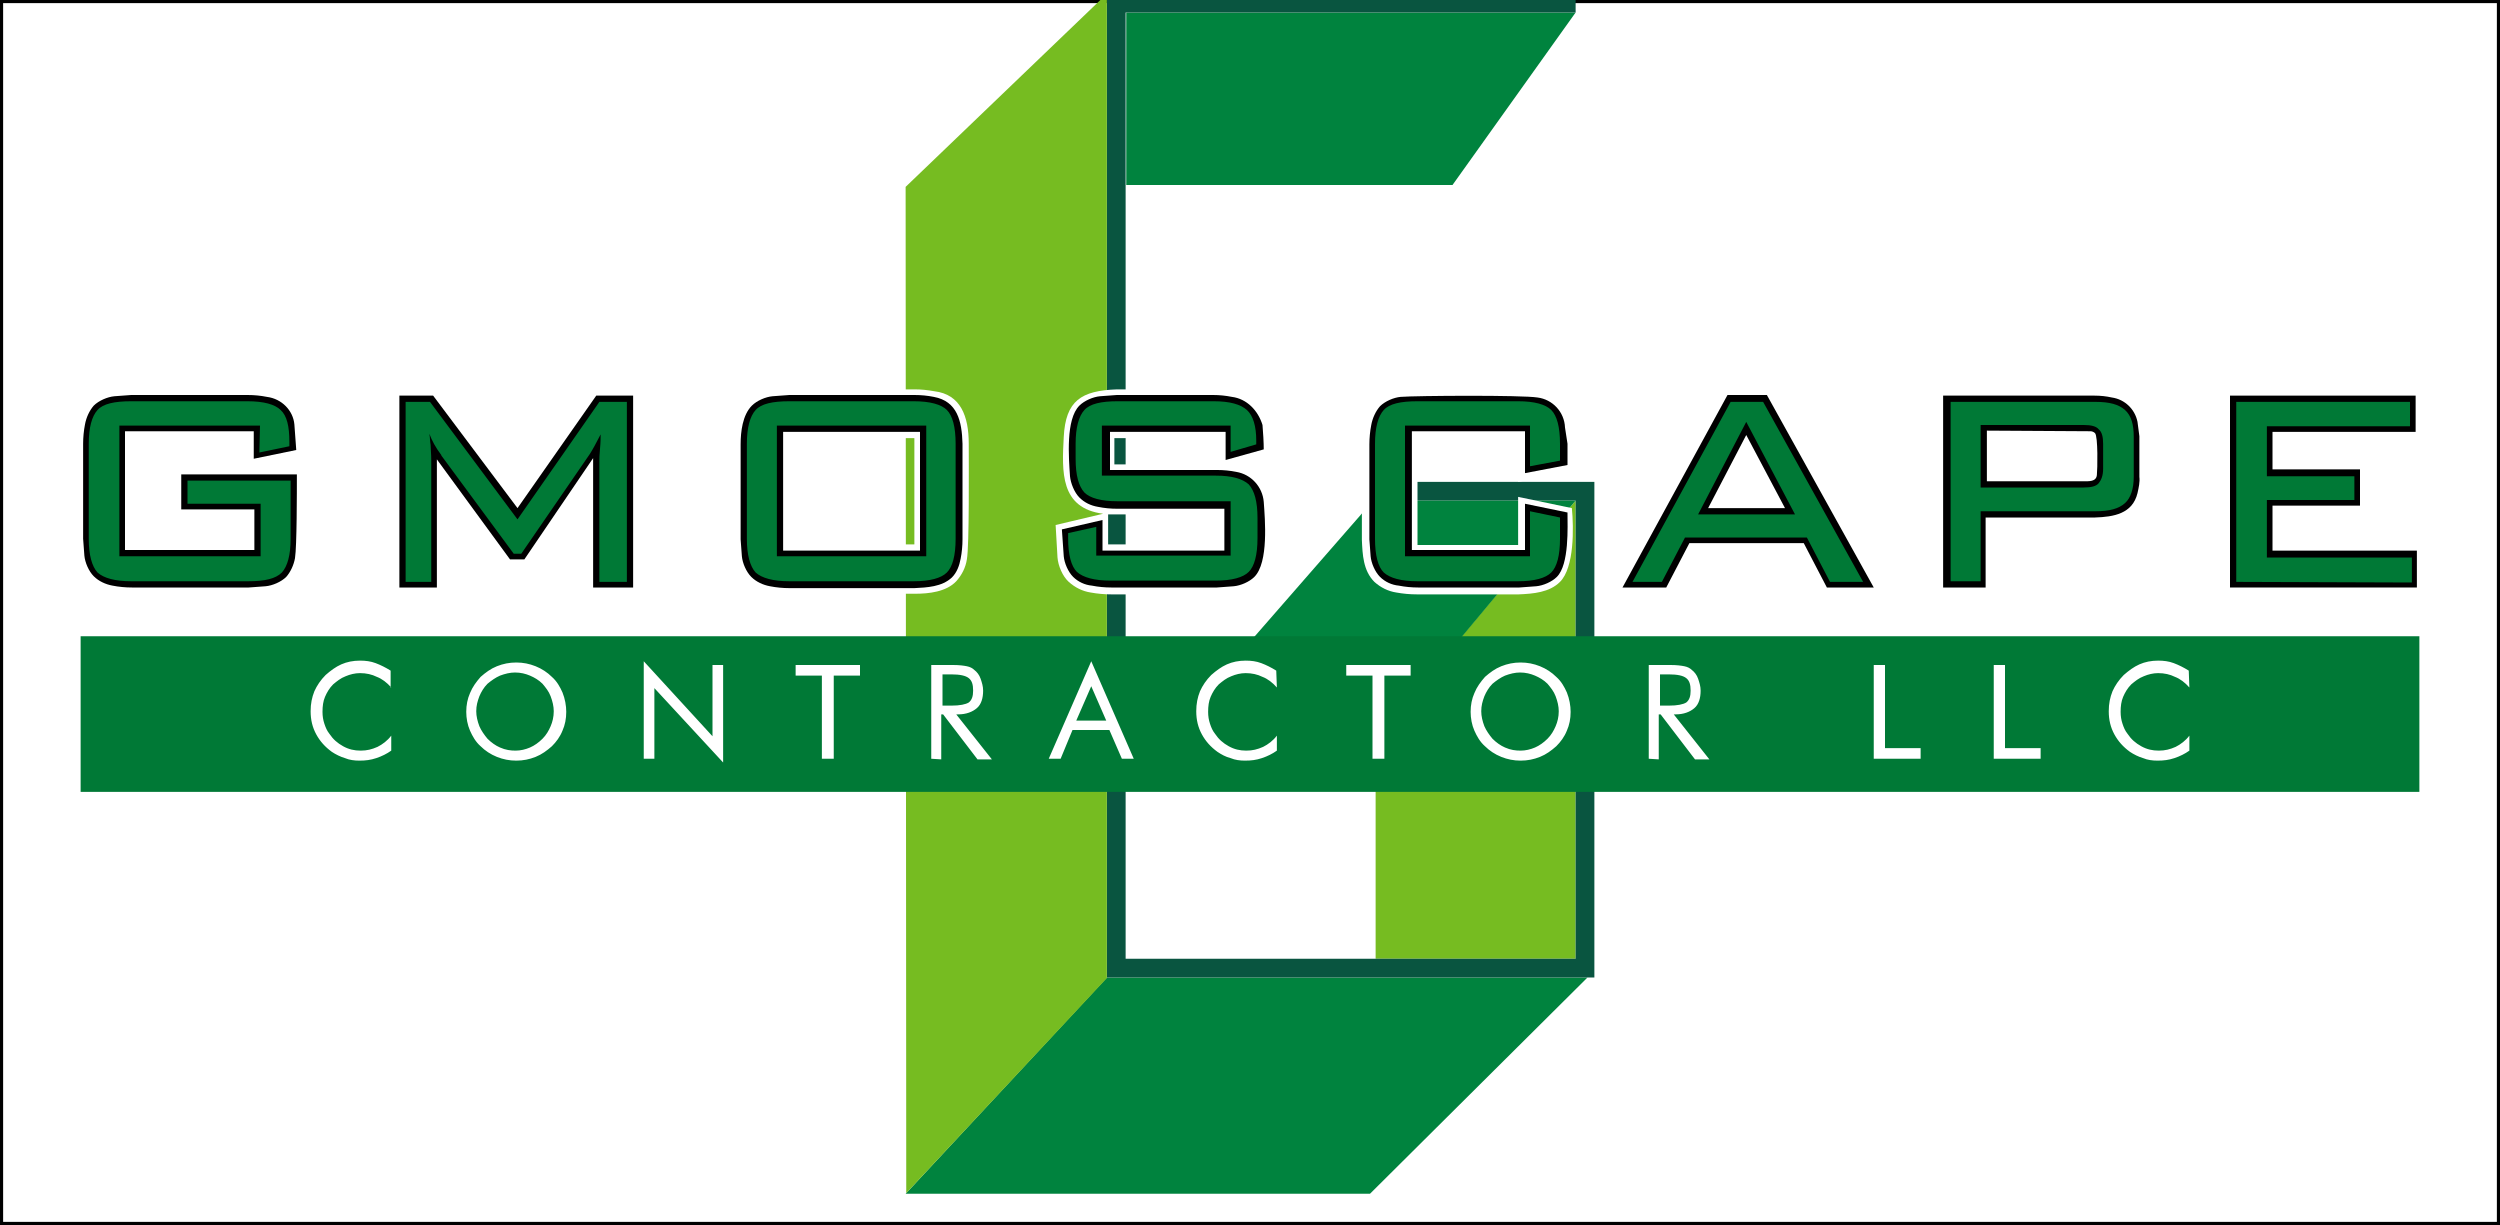 <?xml version="1.0" encoding="utf-8"?>
<!-- Generator: Adobe Illustrator 22.0.1, SVG Export Plug-In . SVG Version: 6.00 Build 0)  -->
<svg version="1.1" id="Capa_1" xmlns="http://www.w3.org/2000/svg" xmlns:xlink="http://www.w3.org/1999/xlink" x="0px" y="0px"
	 viewBox="0 0 400 196" style="enable-background:new 0 0 400 196;" xml:space="preserve">
<rect x="0" y="0" width="400" height="196" fill="#333333" stroke="none"/>
<style type="text/css">
	.st0{fill:#FFFFFF;stroke:#000000;stroke-miterlimit:10;}
	.st1{clip-path:url(#SVGID_2_);fill:#FFFFFF;}
	.st2{clip-path:url(#SVGID_4_);}
	.st3{clip-path:url(#SVGID_6_);fill:#00833E;}
	.st4{clip-path:url(#SVGID_8_);fill:#00833E;}
	.st5{clip-path:url(#SVGID_10_);fill:#76BC21;}
	.st6{clip-path:url(#SVGID_12_);fill:#095540;}
	.st7{clip-path:url(#SVGID_14_);fill:#00833E;}
	.st8{clip-path:url(#SVGID_16_);fill:#76BC21;}
	.st9{clip-path:url(#SVGID_18_);fill:#007936;}
	.st10{clip-path:url(#SVGID_20_);fill:#FFFFFF;}
	.st11{clip-path:url(#SVGID_22_);fill:#FFFFFF;}
	.st12{clip-path:url(#SVGID_24_);fill:#FFFFFF;}
	.st13{clip-path:url(#SVGID_26_);fill:#FFFFFF;}
	.st14{clip-path:url(#SVGID_28_);fill:#FFFFFF;}
	.st15{clip-path:url(#SVGID_30_);fill:#FFFFFF;}
	.st16{clip-path:url(#SVGID_32_);fill:#FFFFFF;}
	.st17{clip-path:url(#SVGID_34_);}
	.st18{clip-path:url(#SVGID_36_);}
	.st19{clip-path:url(#SVGID_38_);}
	.st20{clip-path:url(#SVGID_40_);}
	.st21{clip-path:url(#SVGID_42_);}
	.st22{clip-path:url(#SVGID_44_);}
	.st23{clip-path:url(#SVGID_46_);}
	.st24{clip-path:url(#SVGID_48_);fill:#007936;}
	.st25{clip-path:url(#SVGID_50_);fill:#FFFFFF;}
</style>
<rect class="st0" width="400" height="196"/>
<g>
	<g>
		<defs>
			<rect id="SVGID_1_" y="-105" width="400" height="400"/>
		</defs>
		<clipPath id="SVGID_2_">
			<use xlink:href="#SVGID_1_"  style="overflow:visible;"/>
		</clipPath>
		<path class="st1" d="M42.9,62.6c-1.1-0.2-2.1-0.3-3.2-0.3H20.9c-2.3,0.1-4.9,0.3-6.7,2c-0.9,1-1.4,2.2-1.7,3.5
			c-0.2,1.1-0.3,2.2-0.3,3.3v15.3c0.1,2.3,0.3,4.9,2,6.6c1,0.9,2.2,1.5,3.5,1.7c1.1,0.2,2.2,0.3,3.3,0.3h18.7c2.3-0.1,4.9-0.3,6.7-2
			c0.8-0.8,1.6-2.4,1.7-3.6c0.3-4.8,0.4-9.6,0.3-14.5H28v7.6h11.7v4.6H21v-17h18.7v4.7l8.8-1.8l-0.3-5C47.8,65.2,45.7,63,42.9,62.6"
			/>
	</g>
	<g>
		<defs>
			<rect id="SVGID_3_" y="-105" width="400" height="400"/>
		</defs>
		<clipPath id="SVGID_4_">
			<use xlink:href="#SVGID_3_"  style="overflow:visible;"/>
		</clipPath>
		<path class="st2" d="M42.7,63.5c-1-0.2-2-0.3-3.1-0.3H21l-2.7,0.2c-1.1,0.1-2.5,0.7-3.3,1.5c-0.7,0.8-1.2,1.9-1.4,3
			c-0.2,1-0.3,2.1-0.3,3.1v15.2l0.2,2.7c0.1,1.1,0.7,2.5,1.5,3.3s1.9,1.3,3,1.5c1,0.2,2.1,0.3,3.1,0.3h18.7l2.7-0.2
			c1.1-0.1,2.5-0.7,3.3-1.5c0.7-0.8,1.2-1.9,1.4-3c0.3-1.9,0.3-10.5,0.3-13.4H29v5.6h11.7V88H20V69h20.6v4.4l6.8-1.4l-0.3-4.1
			C46.9,65.7,45.1,63.8,42.7,63.5"/>
	</g>
	<g>
		<defs>
			<rect id="SVGID_5_" y="-105" width="400" height="400"/>
		</defs>
		<clipPath id="SVGID_6_">
			<use xlink:href="#SVGID_5_"  style="overflow:visible;"/>
		</clipPath>
		<polygon class="st3" points="180.2,29.6 232.4,29.6 252.1,2 180.2,2 		"/>
	</g>
	<g>
		<defs>
			<rect id="SVGID_7_" y="-105" width="400" height="400"/>
		</defs>
		<clipPath id="SVGID_8_">
			<use xlink:href="#SVGID_7_"  style="overflow:visible;"/>
		</clipPath>
		<polygon class="st4" points="144.9,191 219.2,191 254,156.4 177.1,156.4 		"/>
	</g>
	<g>
		<defs>
			<rect id="SVGID_9_" y="-105" width="400" height="400"/>
		</defs>
		<clipPath id="SVGID_10_">
			<use xlink:href="#SVGID_9_"  style="overflow:visible;"/>
		</clipPath>
		<polygon class="st5" points="220.1,118.2 252.1,80.1 252.1,153.4 220.1,153.4 		"/>
	</g>
	<g>
		<defs>
			<rect id="SVGID_11_" y="-105" width="400" height="400"/>
		</defs>
		<clipPath id="SVGID_12_">
			<use xlink:href="#SVGID_11_"  style="overflow:visible;"/>
		</clipPath>
		<polygon class="st6" points="219.7,77.1 252.1,77.1 253.6,77.1 255.1,77.1 255.1,156.4 253.6,156.4 252.1,156.4 180.1,156.4 
			178.3,156.4 177.1,156.4 177.1,-1 178.3,-1 180.1,-1 252.1,-1 252.1,2 180.1,2 180.1,153.4 252.1,153.4 252.1,80.1 219.7,80.1 		
			"/>
	</g>
	<g>
		<defs>
			<rect id="SVGID_13_" y="-105" width="400" height="400"/>
		</defs>
		<clipPath id="SVGID_14_">
			<use xlink:href="#SVGID_13_"  style="overflow:visible;"/>
		</clipPath>
		<polygon class="st7" points="186.2,118.5 220,118.5 252.1,80.1 219.7,80.1 		"/>
	</g>
	<g>
		<defs>
			<rect id="SVGID_15_" y="-105" width="400" height="400"/>
		</defs>
		<clipPath id="SVGID_16_">
			<use xlink:href="#SVGID_15_"  style="overflow:visible;"/>
		</clipPath>
		<polygon class="st8" points="177.1,156.5 177.1,-1 144.9,29.9 145,190.9 		"/>
	</g>
	<g>
		<defs>
			<rect id="SVGID_17_" y="-105" width="400" height="400"/>
		</defs>
		<clipPath id="SVGID_18_">
			<use xlink:href="#SVGID_17_"  style="overflow:visible;"/>
		</clipPath>
		<rect x="12.9" y="101.8" class="st9" width="374.2" height="24.9"/>
	</g>
	<g>
		<defs>
			<rect id="SVGID_19_" y="-105" width="400" height="400"/>
		</defs>
		<clipPath id="SVGID_20_">
			<use xlink:href="#SVGID_19_"  style="overflow:visible;"/>
		</clipPath>
		<polygon class="st10" points="70.8,76.4 81.1,90.5 84.4,90.5 93.9,76.4 93.9,95 102.2,95 102.2,62.3 94.9,62.3 82.7,79.7 
			69.8,62.3 62.9,62.3 62.9,95 70.9,95 		"/>
	</g>
	<g>
		<defs>
			<rect id="SVGID_21_" y="-105" width="400" height="400"/>
		</defs>
		<clipPath id="SVGID_22_">
			<use xlink:href="#SVGID_21_"  style="overflow:visible;"/>
		</clipPath>
		<path class="st11" d="M126.3,70.1h20v17h-20V70.1z M117.6,71.1v15.2c0.1,2.3,0.3,4.9,2,6.7c1,0.9,2.2,1.5,3.5,1.7
			c1.1,0.2,2.2,0.3,3.3,0.3h20c2.2,0,5-0.3,6.6-2c0.9-1,1.5-2.2,1.7-3.5c0.4-2.2,0.3-15.1,0.3-18.5c0-4.4-1.3-7.9-5.5-8.4
			c-1.1-0.2-2.1-0.3-3.2-0.3h-20c-2.3,0.1-4.9,0.3-6.7,2C118,65.8,117.5,68.8,117.6,71.1"/>
	</g>
	<g>
		<defs>
			<rect id="SVGID_23_" y="-105" width="400" height="400"/>
		</defs>
		<clipPath id="SVGID_24_">
			<use xlink:href="#SVGID_23_"  style="overflow:visible;"/>
		</clipPath>
		<path class="st12" d="M194.8,74.3c-5.5,0-11,0-16.5,0v-4.2h16.5V74.3z M177.3,82.3h17.6v4.8h-17.6V82.3z M197.3,62.6
			c-1.1-0.2-2.1-0.3-3.2-0.3h-15.4c-5.7,0.2-8.2,1.8-8.5,7.6c-0.3,5.6-0.6,11.4,6.3,12.3l-7.6,1.8l0.3,5.2c0.1,1.3,0.8,3,1.8,3.9
			s2.2,1.5,3.5,1.7c1.1,0.2,2.2,0.3,3.3,0.3h16.9c2.3-0.1,4.9-0.3,6.6-2c2.6-2.6,2.1-9.2,1.7-12.8c-0.4-3.6-2.8-5.4-6.3-5.8l6.2-1.8
			l-0.3-4.8C202.2,65.1,200,63,197.3,62.6"/>
	</g>
	<g>
		<defs>
			<rect id="SVGID_25_" y="-105" width="400" height="400"/>
		</defs>
		<clipPath id="SVGID_26_">
			<use xlink:href="#SVGID_25_"  style="overflow:visible;"/>
		</clipPath>
		<path class="st13" d="M251.3,68.3c-0.2-2.9-2.4-5.3-5.3-5.7h-0.1l-10.5-0.3l-11.6,0.2c-1.3,0.1-3,0.9-3.9,1.8
			c-0.9,1-1.5,2.2-1.7,3.5c-0.2,1.1-0.3,2.2-0.3,3.3v15.3c0.1,2.3,0.2,4.9,2,6.7c1,0.9,2.2,1.5,3.5,1.7c1.1,0.2,2.2,0.3,3.3,0.3H243
			c2.3-0.1,4.9-0.3,6.6-2c2.3-2.3,2.2-8.6,1.9-11.8l-8.6-1.8v7.7h-16.1v-17h16.1v6.9l8.7-1.6V71L251.3,68.3z"/>
	</g>
	<g>
		<defs>
			<rect id="SVGID_27_" y="-105" width="400" height="400"/>
		</defs>
		<clipPath id="SVGID_28_">
			<use xlink:href="#SVGID_27_"  style="overflow:visible;"/>
		</clipPath>
		<path class="st14" d="M274.9,80.3l4.5-8.7l4.6,8.7H274.9z M258,95h9.2l3.7-7.1H288l3.7,7.1h9.8l-18.2-32.7h-7.4L258,95z"/>
	</g>
	<g>
		<defs>
			<rect id="SVGID_29_" y="-105" width="400" height="400"/>
		</defs>
		<clipPath id="SVGID_30_">
			<use xlink:href="#SVGID_29_"  style="overflow:visible;"/>
		</clipPath>
		<path class="st15" d="M334.4,70l0.1,1.1v4.8c-0.6,0.1-14.8,0.1-15.7,0.1v-6.2l15.5,0.1L334.4,70z M343,79.1
			c0.3-0.9,0.4-1.9,0.4-2.9v-6.5l-0.3-2.4c-0.5-2.4-2.4-4.3-4.8-4.7c-1-0.2-2-0.3-3-0.3h-25.2V95h8.7V83.8h16.5c1.5,0,3-0.3,4.5-0.8
			C341.4,82.3,342.6,80.8,343,79.1"/>
	</g>
	<g>
		<defs>
			<rect id="SVGID_31_" y="-105" width="400" height="400"/>
		</defs>
		<clipPath id="SVGID_32_">
			<use xlink:href="#SVGID_31_"  style="overflow:visible;"/>
		</clipPath>
		<polygon class="st16" points="355.8,95 387.7,95 387.7,87.2 364.5,87.2 364.5,81.9 378.6,81.9 378.6,74.2 364.5,74.2 364.5,70 
			387.5,70 387.5,62.3 355.8,62.3 		"/>
	</g>
	<g>
		<defs>
			<rect id="SVGID_33_" y="-105" width="400" height="400"/>
		</defs>
		<clipPath id="SVGID_34_">
			<use xlink:href="#SVGID_33_"  style="overflow:visible;"/>
		</clipPath>
		<polygon class="st17" points="69.9,73.5 81.6,89.5 83.9,89.5 94.9,73.3 94.9,94 101.3,94 101.3,63.3 95.4,63.3 82.8,81.3 
			69.3,63.3 63.9,63.3 63.9,94 69.9,94 		"/>
	</g>
	<g>
		<defs>
			<rect id="SVGID_35_" y="-105" width="400" height="400"/>
		</defs>
		<clipPath id="SVGID_36_">
			<use xlink:href="#SVGID_35_"  style="overflow:visible;"/>
		</clipPath>
		<path class="st18" d="M125.3,69.1h21.9v19h-21.9C125.3,88.1,125.3,69.1,125.3,69.1z M118.5,71.1v15.2l0.2,2.7
			c0.1,1.1,0.7,2.5,1.5,3.3s1.9,1.3,3,1.5c1,0.2,2.1,0.3,3.1,0.3h20c2-0.1,4.4-0.2,6-1.7c0.8-0.8,1.2-1.9,1.4-3
			c0.2-1,0.3-2.1,0.3-3.1V71c-0.1-3.6-0.8-6.8-4.6-7.5c-1-0.2-2-0.3-3.1-0.3h-20l-2.7,0.2c-1.1,0.1-2.5,0.7-3.3,1.5
			C118.8,66.4,118.5,69.1,118.5,71.1"/>
	</g>
	<g>
		<defs>
			<rect id="SVGID_37_" y="-105" width="400" height="400"/>
		</defs>
		<clipPath id="SVGID_38_">
			<use xlink:href="#SVGID_37_"  style="overflow:visible;"/>
		</clipPath>
		<path class="st19" d="M197.1,63.5c-1-0.2-2-0.3-3-0.3h-15.4l-2.7,0.2c-1.1,0.1-2.5,0.7-3.3,1.5c-2.2,2.2-1.7,8.3-1.5,11.3
			c0.1,1.1,0.7,2.6,1.5,3.4c0.8,0.8,1.8,1.3,3,1.5c1,0.2,2,0.3,3.1,0.3h17.1v6.7h-19.5v-4.9l-6.5,1.5l0.3,4.3
			c0.1,1.1,0.7,2.5,1.5,3.3s1.9,1.3,3,1.4c1,0.2,2.1,0.3,3.1,0.3h16.9l2.7-0.2c1.1-0.1,2.5-0.7,3.3-1.5c2.3-2.3,1.7-9.2,1.5-12
			c-0.2-2.4-2-4.4-4.4-4.8c-1-0.2-2-0.3-3-0.3h-17.2v-6.1h18.5v4.5l6.1-1.7c0-1-0.1-2.8-0.2-3.9C201.3,65.7,199.5,63.8,197.1,63.5"
			/>
	</g>
	<g>
		<defs>
			<rect id="SVGID_39_" y="-105" width="400" height="400"/>
		</defs>
		<clipPath id="SVGID_40_">
			<use xlink:href="#SVGID_39_"  style="overflow:visible;"/>
		</clipPath>
		<path class="st20" d="M250.4,68.4c-0.1-2.5-2-4.5-4.4-4.8c-2.4-0.4-19.4-0.3-21.9-0.1c-1.1,0.1-2.5,0.7-3.3,1.5
			c-0.7,0.8-1.2,1.9-1.4,3c-0.2,1-0.3,2.1-0.3,3.1v15.2l0.2,2.7c0.1,1.1,0.7,2.5,1.5,3.3s1.9,1.3,3,1.4c1,0.2,2.1,0.3,3.1,0.3h16.2
			l2.7-0.2c1.1-0.1,2.5-0.7,3.3-1.5c2-2,1.7-8,1.7-10.3l-6.8-1.4V88h-18.1V69H244v6.7l6.8-1.3V71L250.4,68.4z"/>
	</g>
	<g>
		<defs>
			<rect id="SVGID_41_" y="-105" width="400" height="400"/>
		</defs>
		<clipPath id="SVGID_42_">
			<use xlink:href="#SVGID_41_"  style="overflow:visible;"/>
		</clipPath>
		<path class="st21" d="M273.3,81.3l6.1-11.7l6.2,11.7H273.3z M259.6,94h7l3.7-7.1h18.3l3.7,7.1h7.5l-17.1-30.8h-6.3L259.6,94z"/>
	</g>
	<g>
		<defs>
			<rect id="SVGID_43_" y="-105" width="400" height="400"/>
		</defs>
		<clipPath id="SVGID_44_">
			<use xlink:href="#SVGID_43_"  style="overflow:visible;"/>
		</clipPath>
		<path class="st22" d="M334.5,69c0.2,0,0.5,0.1,0.7,0.3c0.5,0.5,0.4,5.8,0.3,6.7c-0.1,1.1-1.3,1-2.1,1h-15.5v-8.1L334.5,69z
			 M342,78.9c0.2-0.9,0.4-1.8,0.3-2.6v-6.5l-0.3-2.3c-0.4-2-2-3.6-4.1-3.9c-0.9-0.2-1.8-0.3-2.8-0.3h-24.2V94h6.8V82.8h17.5
			C338.2,82.7,341.2,82.2,342,78.9"/>
	</g>
	<g>
		<defs>
			<rect id="SVGID_45_" y="-105" width="400" height="400"/>
		</defs>
		<clipPath id="SVGID_46_">
			<use xlink:href="#SVGID_45_"  style="overflow:visible;"/>
		</clipPath>
		<polygon class="st23" points="356.8,94 386.7,94 386.7,88.1 363.6,88.1 363.6,80.9 377.6,80.9 377.6,75.1 363.6,75.1 363.6,69.1 
			386.5,69.1 386.5,63.3 356.8,63.3 		"/>
	</g>
	<g>
		<defs>
			<rect id="SVGID_47_" y="-105" width="400" height="400"/>
		</defs>
		<clipPath id="SVGID_48_">
			<use xlink:href="#SVGID_47_"  style="overflow:visible;"/>
		</clipPath>
		<path class="st24" d="M357.8,93.1V64.3h27.8v3.9h-22.9v8h14V80h-14v9.2h23.2v4L357.8,93.1L357.8,93.1z M312.1,93.1V64.3h23.2
			c2.2,0,3.7,0.4,4.7,1.3c1,0.9,1.4,2.3,1.4,4.3v6.4c0,1.9-0.5,3.4-1.4,4.2c-1,0.9-2.5,1.3-4.7,1.3h-18.4V93h-4.8V93.1z M333.4,68
			h-16.5v10h16.5c1.2,0,2-0.2,2.4-0.7s0.7-1.2,0.7-2.3v-4c0-1.1-0.2-1.9-0.7-2.3C335.4,68.2,334.6,68,333.4,68 M261.2,93.1
			l15.7-28.8h5.2l16,28.8h-5.3l-3.7-7.1h-19.5l-3.7,7.1H261.2z M271.7,82.3h15.5l-7.8-14.8L271.7,82.3z M244.8,68.1h-20V89h20v-7.2
			l4.8,1v3.4c0,2.7-0.5,4.5-1.4,5.4s-2.7,1.4-5.3,1.4h-16.1c-2.6,0-4.4-0.5-5.4-1.4c-0.9-0.9-1.4-2.7-1.4-5.4V71
			c0-2.6,0.5-4.4,1.4-5.4s2.7-1.4,5.4-1.4h16.1c2.6,0,4.4,0.5,5.3,1.4c0.9,0.9,1.4,2.7,1.4,5.4v2.7l-4.8,0.9V68.1z M196.7,68.1
			h-20.4v8h18.2c2.6,0,4.3,0.5,5.3,1.4c0.9,1,1.4,2.7,1.4,5.4v3.2c0,2.7-0.5,4.5-1.4,5.4s-2.7,1.4-5.3,1.4h-16.8
			c-2.6,0-4.4-0.5-5.4-1.4c-0.9-0.9-1.4-2.7-1.4-5.4v-0.8l4.5-1v4.6h21.5v-8.7h-18.1c-2.6,0-4.4-0.5-5.3-1.4c-0.9-1-1.4-2.7-1.4-5.4
			V71c0-2.6,0.5-4.4,1.4-5.4s2.7-1.4,5.3-1.4h15.4c2.6,0,4.3,0.5,5.3,1.4s1.5,2.6,1.5,4.9v0.6l-4.1,1.2v-4.2H196.7z M119.5,71
			c0-2.6,0.5-4.4,1.4-5.4s2.7-1.4,5.4-1.4h19.9c2.6,0,4.4,0.5,5.3,1.4c0.9,0.9,1.4,2.7,1.4,5.4v15.2c0,2.7-0.5,4.5-1.4,5.4
			s-2.7,1.4-5.3,1.4h-19.9c-2.6,0-4.4-0.5-5.4-1.4c-0.9-1-1.4-2.8-1.4-5.4C119.5,86.2,119.5,71,119.5,71z M124.3,89h23.9V68.1h-23.9
			C124.3,68.1,124.3,89,124.3,89z M68.7,69.4c0.1,0.6,0.1,1.2,0.2,1.8c0,0.6,0.1,1.4,0.1,2.5v19.4h-4.1V64.3h3.9l14,18.8l13.1-18.8
			h4.4v28.8h-4.4V73.7c0-0.3,0-0.9,0.1-1.9s0.1-1.8,0.1-2.3c-0.4,0.7-0.7,1.4-1,1.9s-0.5,0.9-0.7,1.2l-11,16h-1.2L70.7,73
			c0,0-0.1-0.1-0.1-0.2C69.7,71.6,69.1,70.5,68.7,69.4 M41.6,68.1H19.1V89h22.6v-8.4H30v-3.7h16.5v9.3c0,2.6-0.5,4.4-1.4,5.4
			c-1,1-2.7,1.4-5.4,1.4H21c-2.6,0-4.4-0.5-5.4-1.4c-0.9-1-1.4-2.8-1.4-5.4V71c0-2.6,0.5-4.4,1.4-5.4s2.7-1.4,5.4-1.4h18.6
			c2.6,0,4.4,0.5,5.3,1.4c1,0.9,1.4,2.6,1.4,5.1v0.7l-4.8,1L41.6,68.1L41.6,68.1z"/>
	</g>
	<g>
		<defs>
			<rect id="SVGID_49_" y="-105" width="400" height="400"/>
		</defs>
		<clipPath id="SVGID_50_">
			<use xlink:href="#SVGID_49_"  style="overflow:visible;"/>
		</clipPath>
		<path class="st25" d="M350.3,110c-0.7-0.8-1.5-1.4-2.3-1.7c-0.8-0.4-1.7-0.6-2.7-0.6c-0.8,0-1.6,0.2-2.3,0.5
			c-0.8,0.3-1.4,0.8-2,1.3c-0.6,0.6-1,1.3-1.3,2s-0.4,1.5-0.4,2.4c0,0.7,0.1,1.3,0.3,1.9c0.2,0.6,0.4,1.1,0.8,1.6
			c0.6,0.9,1.3,1.5,2.2,2c0.9,0.5,1.8,0.7,2.8,0.7s1.8-0.2,2.7-0.6c0.8-0.4,1.6-1,2.2-1.8v2.4c-0.7,0.5-1.5,0.9-2.4,1.2
			s-1.7,0.4-2.7,0.4c-0.8,0-1.6-0.1-2.3-0.4c-0.7-0.2-1.5-0.6-2.1-1c-1.1-0.8-1.9-1.7-2.5-2.8s-0.9-2.3-0.9-3.7
			c0-1.2,0.2-2.2,0.6-3.2c0.4-0.9,1-1.8,1.8-2.6c0.8-0.7,1.6-1.3,2.5-1.7s1.9-0.6,3-0.6c0.9,0,1.7,0.1,2.5,0.4
			c0.8,0.3,1.6,0.7,2.4,1.2L350.3,110L350.3,110z M319,121.4v-15h1.8v13.3h5.7v1.7H319z M299.8,121.4v-15h1.8v13.3h5.7v1.7H299.8z
			 M265.6,107.9v5h1.4c1.4,0,2.3-0.2,2.8-0.5c0.5-0.4,0.7-1,0.7-1.9c0-1-0.2-1.6-0.7-2s-1.4-0.6-2.8-0.6H265.6z M263.8,121.4v-15
			h3.5c1,0,1.7,0.1,2.2,0.2c0.5,0.1,0.9,0.3,1.2,0.6c0.4,0.3,0.8,0.8,1,1.4c0.2,0.6,0.4,1.2,0.4,1.9c0,1.2-0.3,2.2-1,2.8s-1.7,1-3,1
			h-0.3l5.7,7.2h-2.3l-5.5-7.2h-0.3v7.2L263.8,121.4L263.8,121.4z M251.3,113.9c0,1.1-0.2,2.1-0.6,3c-0.4,1-1,1.8-1.7,2.5
			c-0.8,0.7-1.6,1.3-2.6,1.7s-2,0.6-3.1,0.6s-2.1-0.2-3.1-0.6c-1-0.4-1.9-1-2.6-1.7c-0.8-0.7-1.3-1.6-1.7-2.5s-0.6-2-0.6-3
			c0-1.1,0.2-2.1,0.6-3c0.4-1,1-1.8,1.7-2.6c0.8-0.7,1.6-1.3,2.6-1.7s2-0.6,3.1-0.6s2.1,0.2,3.1,0.6c1,0.4,1.9,1,2.6,1.7
			c0.8,0.7,1.3,1.6,1.7,2.5C251.1,111.8,251.3,112.9,251.3,113.9 M243.3,120.1c0.8,0,1.6-0.2,2.3-0.5s1.4-0.8,2-1.4
			c0.6-0.6,1-1.3,1.3-2s0.5-1.5,0.5-2.4c0-0.8-0.2-1.6-0.5-2.4c-0.3-0.8-0.8-1.4-1.3-2c-0.6-0.6-1.3-1-2-1.3s-1.5-0.5-2.4-0.5
			c-0.8,0-1.6,0.2-2.4,0.5c-0.7,0.3-1.4,0.8-2,1.3c-0.6,0.6-1,1.3-1.3,2c-0.3,0.8-0.5,1.5-0.5,2.4c0,0.8,0.2,1.6,0.5,2.4
			c0.3,0.7,0.8,1.4,1.3,2c0.6,0.6,1.3,1.1,2,1.4C241.7,120,242.5,120.1,243.3,120.1 M219.6,121.4v-13.3h-4.2v-1.7h10.3v1.7h-4.2
			v13.3H219.6z M204.3,110c-0.7-0.8-1.5-1.4-2.3-1.7c-0.8-0.4-1.7-0.6-2.7-0.6c-0.8,0-1.6,0.2-2.3,0.5c-0.8,0.3-1.4,0.8-2,1.3
			c-0.6,0.6-1,1.3-1.3,2s-0.4,1.5-0.4,2.4c0,0.7,0.1,1.3,0.3,1.9c0.2,0.6,0.4,1.1,0.8,1.6c0.6,0.9,1.3,1.5,2.2,2s1.8,0.7,2.8,0.7
			s1.8-0.2,2.7-0.6c0.8-0.4,1.6-1,2.2-1.8v2.4c-0.7,0.5-1.5,0.9-2.4,1.2s-1.7,0.4-2.7,0.4c-0.8,0-1.6-0.1-2.3-0.4
			c-0.8-0.2-1.5-0.6-2.1-1c-1.1-0.8-1.9-1.7-2.5-2.8s-0.9-2.3-0.9-3.7c0-1.2,0.2-2.2,0.6-3.2c0.4-0.9,1-1.8,1.8-2.6
			c0.8-0.7,1.6-1.3,2.5-1.7s1.9-0.6,3-0.6c0.9,0,1.7,0.1,2.5,0.4c0.8,0.3,1.6,0.7,2.4,1.2L204.3,110L204.3,110z M174.6,105.8
			l6.8,15.6h-1.9l-2-4.6h-5.9l-1.9,4.6h-1.9L174.6,105.8z M174.6,109.8l-2.4,5.5h4.8L174.6,109.8z M150.8,107.9v5h1.4
			c1.4,0,2.3-0.2,2.8-0.5c0.5-0.4,0.7-1,0.7-1.9c0-1-0.2-1.6-0.7-2s-1.4-0.6-2.8-0.6H150.8z M149,121.4v-15h3.5c1,0,1.7,0.1,2.2,0.2
			c0.5,0.1,0.9,0.3,1.2,0.6c0.4,0.3,0.8,0.8,1,1.4c0.2,0.6,0.4,1.2,0.4,1.9c0,1.2-0.3,2.2-1,2.8s-1.7,1-3,1H153l5.7,7.2h-2.3
			l-5.5-7.2h-0.3v7.2L149,121.4L149,121.4z M131.5,121.4v-13.3h-4.2v-1.7h10.3v1.7h-4.2v13.3H131.5z M103,121.4v-15.6l11,12v-11.4
			h1.7V122l-11-11.9v11.3L103,121.4L103,121.4z M90.6,113.9c0,1.1-0.2,2.1-0.6,3c-0.4,1-1,1.8-1.7,2.5c-0.8,0.7-1.6,1.3-2.6,1.7
			s-2,0.6-3.1,0.6s-2.1-0.2-3.1-0.6c-1-0.4-1.9-1-2.6-1.7c-0.8-0.7-1.3-1.6-1.7-2.5c-0.4-0.9-0.6-2-0.6-3c0-1.1,0.2-2.1,0.6-3
			c0.4-1,1-1.8,1.7-2.6c0.8-0.7,1.6-1.3,2.6-1.7s2-0.6,3.1-0.6s2.1,0.2,3.1,0.6c1,0.4,1.9,1,2.6,1.7c0.8,0.7,1.3,1.6,1.7,2.5
			C90.4,111.8,90.6,112.9,90.6,113.9 M82.5,120.1c0.8,0,1.6-0.2,2.3-0.5c0.7-0.3,1.4-0.8,2-1.4c0.6-0.6,1-1.3,1.3-2s0.5-1.5,0.5-2.4
			c0-0.8-0.2-1.6-0.5-2.4c-0.3-0.8-0.8-1.4-1.3-2c-0.6-0.6-1.3-1-2-1.3s-1.5-0.5-2.4-0.5c-0.8,0-1.6,0.2-2.4,0.5
			c-0.7,0.3-1.4,0.8-2,1.3c-0.6,0.6-1,1.3-1.3,2c-0.3,0.8-0.5,1.5-0.5,2.4c0,0.8,0.2,1.6,0.5,2.4c0.3,0.7,0.8,1.4,1.3,2
			c0.6,0.6,1.3,1.1,2,1.4C80.9,120,81.7,120.1,82.5,120.1 M62.6,110c-0.7-0.8-1.5-1.4-2.3-1.7c-0.8-0.4-1.7-0.6-2.7-0.6
			c-0.8,0-1.6,0.2-2.3,0.5c-0.8,0.3-1.4,0.8-2,1.3c-0.6,0.6-1,1.3-1.3,2s-0.4,1.5-0.4,2.4c0,0.7,0.1,1.3,0.3,1.9
			c0.2,0.6,0.4,1.1,0.8,1.6c0.6,0.9,1.3,1.5,2.2,2s1.8,0.7,2.8,0.7s1.8-0.2,2.7-0.6c0.8-0.4,1.6-1,2.2-1.8v2.4
			c-0.7,0.5-1.5,0.9-2.4,1.2s-1.7,0.4-2.7,0.4c-0.8,0-1.6-0.1-2.3-0.4c-0.7-0.2-1.5-0.6-2.1-1c-1.1-0.8-1.9-1.7-2.5-2.8
			s-0.9-2.3-0.9-3.7c0-1.2,0.2-2.2,0.6-3.2c0.4-0.9,1-1.8,1.8-2.6c0.8-0.7,1.6-1.3,2.5-1.7s1.9-0.6,3-0.6c0.9,0,1.7,0.1,2.5,0.4
			c0.8,0.3,1.6,0.7,2.4,1.2v2.7H62.6z"/>
	</g>
</g>
</svg>
